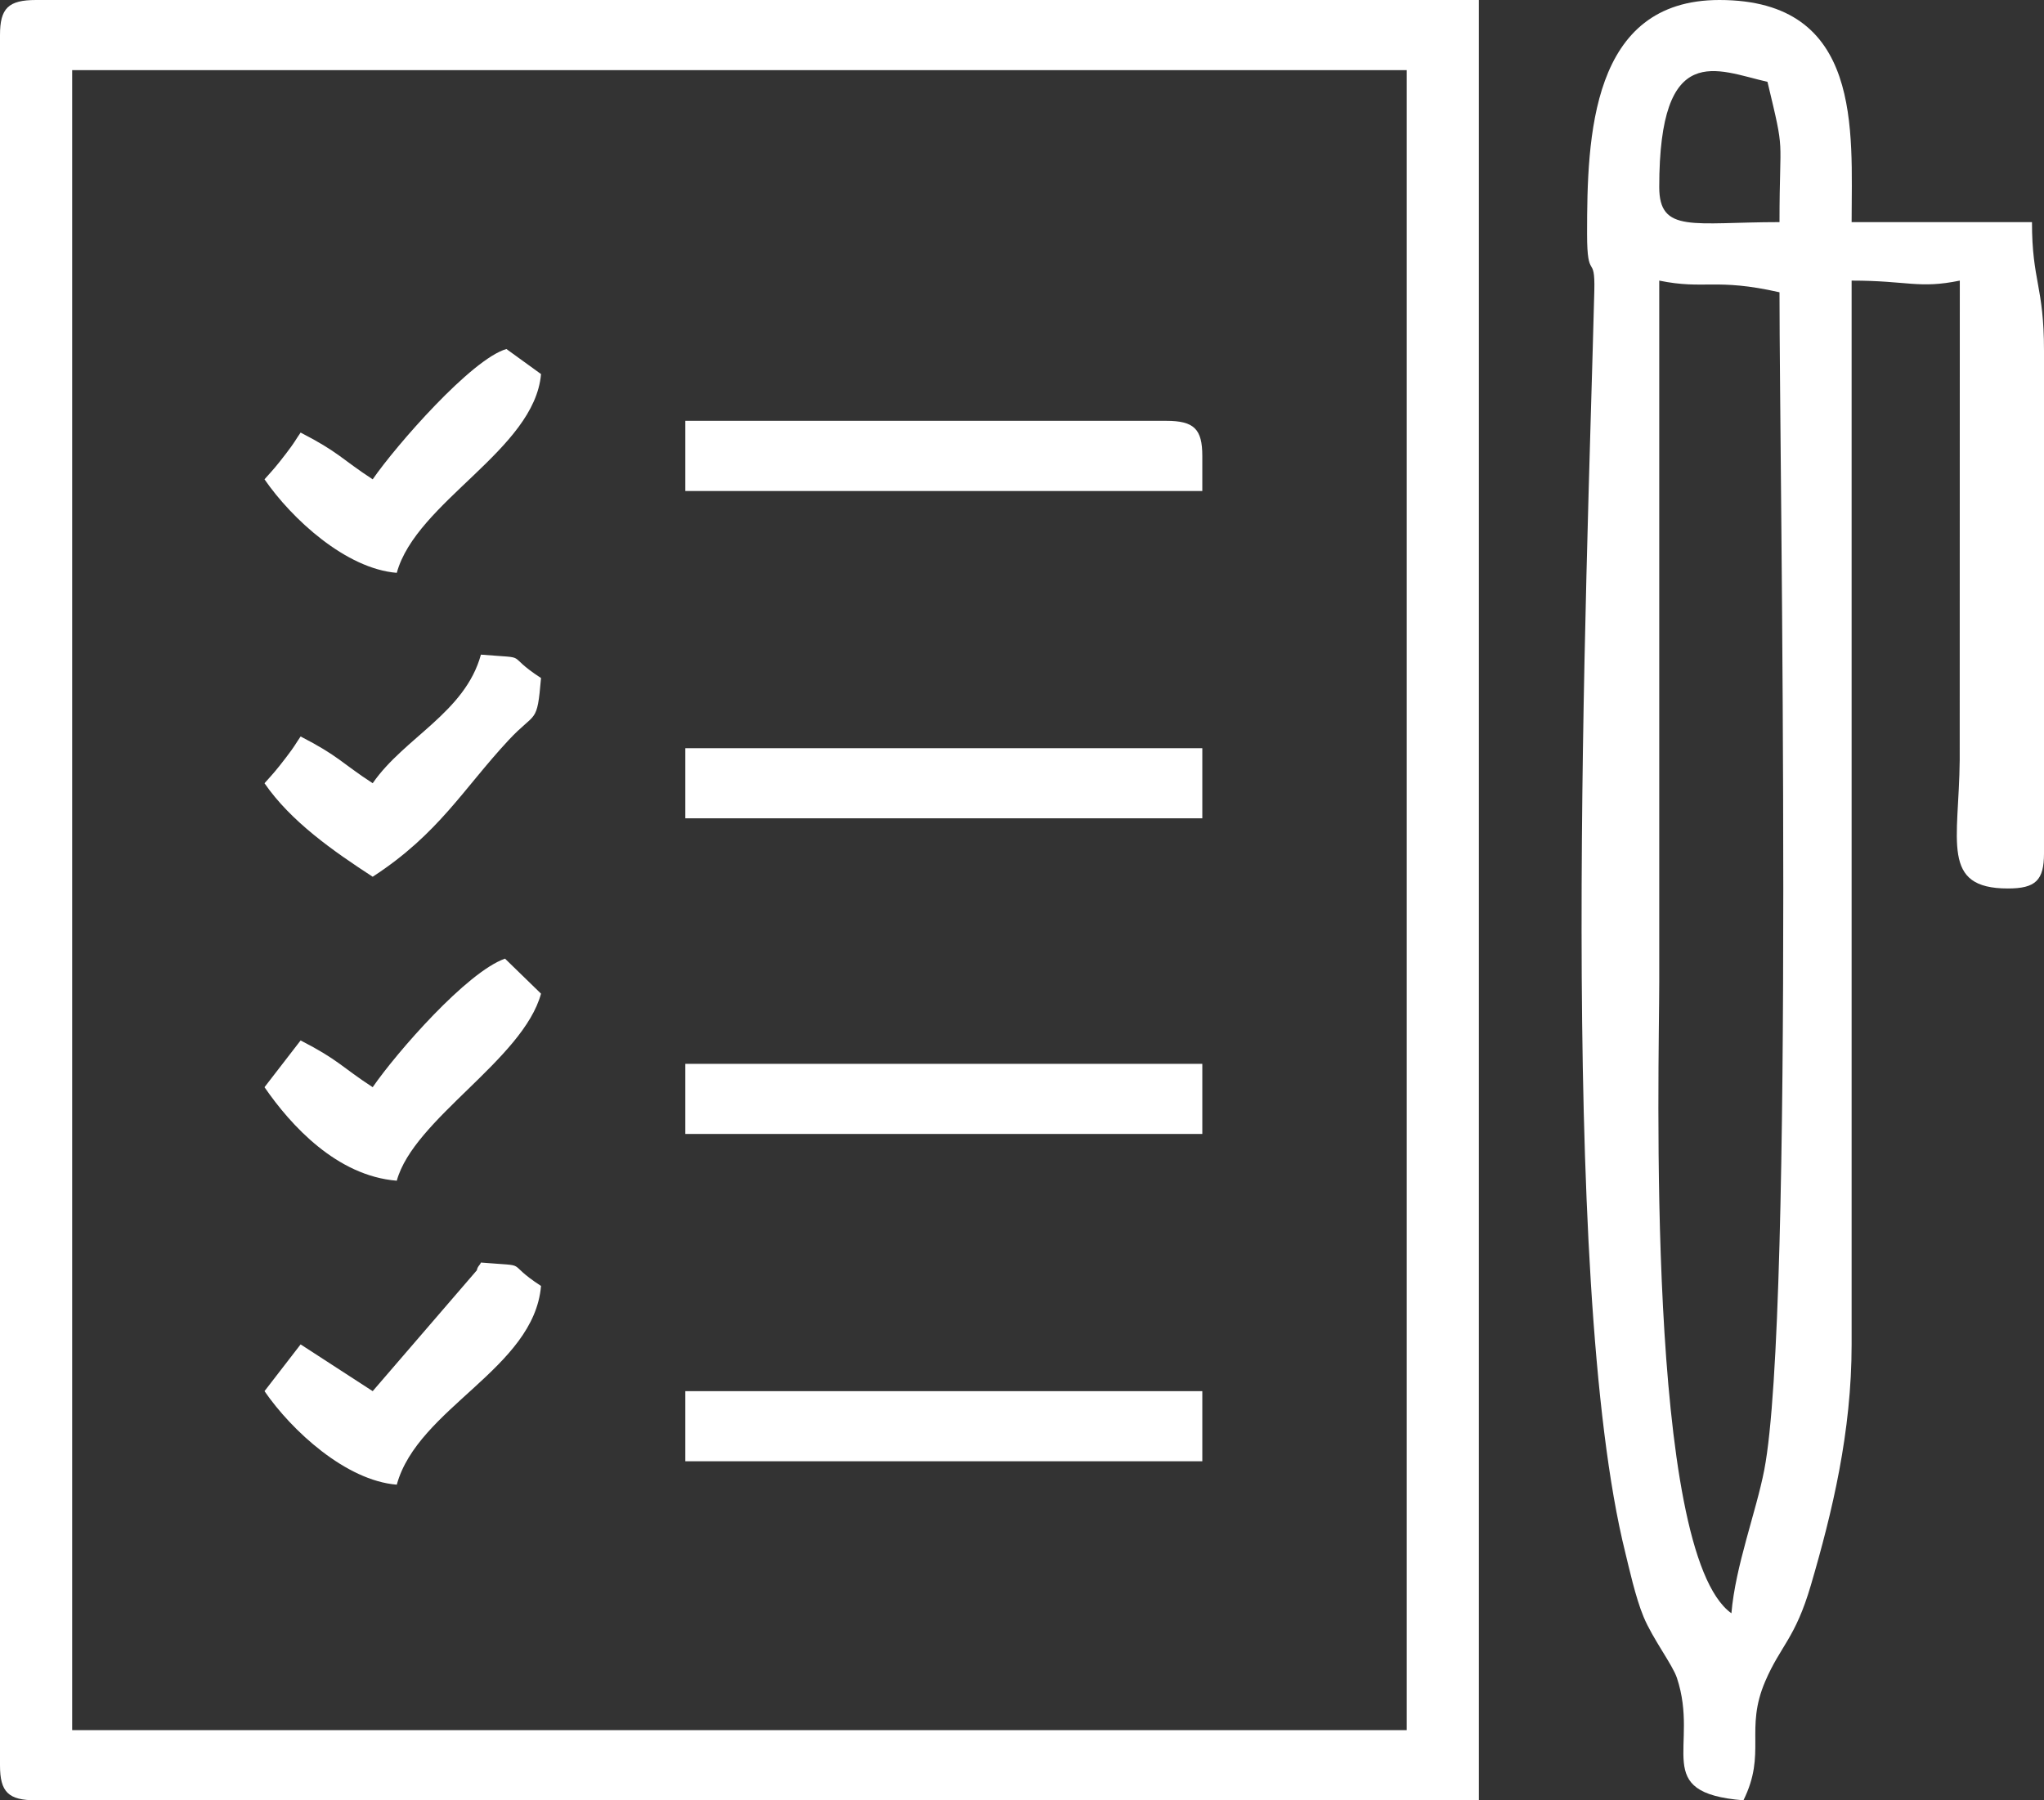 <svg width="42" height="37" viewBox="0 0 42 37" fill="none" xmlns="http://www.w3.org/2000/svg">
<rect x="0" y="0" width="42" height="37" fill="#333333" stroke="none"/>
<path fill-rule="evenodd" clip-rule="evenodd" d="M1.483 1.442H28.906V35.558H1.483V1.442ZM0 0.721V36.279C0 36.833 0.172 37 0.742 37H30.388V0H0.742C0.172 0 0 0.168 0 0.721Z" fill="white"/>
<path fill-rule="evenodd" clip-rule="evenodd" d="M34.094 5.767C35.029 5.959 35.248 5.709 36.565 6.007C36.565 9.684 36.877 26.977 36.252 30.21C36.086 31.069 35.659 32.182 35.577 33.156C33.805 31.894 34.094 21.95 34.094 20.182C34.094 15.377 34.094 10.571 34.094 5.767ZM34.094 3.845C34.094 0.805 35.283 1.448 36.318 1.682C36.689 3.233 36.565 2.705 36.565 4.565C34.794 4.565 34.094 4.802 34.094 3.845ZM32.611 4.806C32.611 5.804 32.779 5.187 32.76 5.974C32.605 12.08 32.005 26.314 33.397 31.912C33.471 32.211 33.605 32.827 33.772 33.229C33.957 33.676 34.368 34.215 34.457 34.484C34.932 35.911 33.904 36.845 35.824 37C36.305 36.025 35.845 35.548 36.272 34.554C36.59 33.814 36.887 33.678 37.209 32.581C37.651 31.072 38.047 29.429 38.047 27.63V5.767C39.201 5.767 39.427 5.94 40.27 5.767L40.268 15.619C40.252 17.288 39.871 18.26 41.258 18.26C41.828 18.26 42 18.092 42 17.539V7.208C42 5.874 41.753 5.783 41.753 4.565H38.047C38.047 2.685 38.286 0 35.329 0C32.686 0 32.611 2.813 32.611 4.806Z" fill="white"/>
<path fill-rule="evenodd" clip-rule="evenodd" d="M14.082 23.305H24.705V21.864H14.082V23.305Z" fill="white"/>
<path fill-rule="evenodd" clip-rule="evenodd" d="M14.082 30.032H24.705V28.591H14.082V30.032Z" fill="white"/>
<path fill-rule="evenodd" clip-rule="evenodd" d="M14.082 16.818H24.705V15.377H14.082V16.818Z" fill="white"/>
<path fill-rule="evenodd" clip-rule="evenodd" d="M14.082 10.091H24.705V9.37C24.705 8.816 24.534 8.649 23.964 8.649H14.082V10.091Z" fill="white"/>
<path fill-rule="evenodd" clip-rule="evenodd" d="M7.658 28.591C7.16 28.266 6.675 27.955 6.177 27.63L5.435 28.591C5.998 29.409 7.11 30.429 8.153 30.513C8.586 28.935 10.972 28.129 11.117 26.429C10.327 25.914 10.944 26.034 9.882 25.948C9.861 26.004 9.812 26.025 9.798 26.107L7.658 28.591Z" fill="white"/>
<path fill-rule="evenodd" clip-rule="evenodd" d="M7.658 22.344C7.01 21.922 6.967 21.79 6.177 21.383L5.435 22.344C5.977 23.131 6.922 24.167 8.153 24.266C8.501 22.998 10.745 21.779 11.117 20.422L10.377 19.702C9.594 19.976 8.153 21.627 7.658 22.344Z" fill="white"/>
<path fill-rule="evenodd" clip-rule="evenodd" d="M7.658 9.851C7.01 9.428 6.967 9.297 6.177 8.89C6.056 9.065 6.072 9.067 5.878 9.321C5.67 9.593 5.614 9.651 5.435 9.851C5.998 10.668 7.11 11.689 8.153 11.773C8.554 10.312 10.985 9.242 11.117 7.688L10.406 7.173C9.691 7.377 8.136 9.158 7.658 9.851Z" fill="white"/>
<path fill-rule="evenodd" clip-rule="evenodd" d="M7.658 16.097C7.01 15.675 6.967 15.543 6.177 15.136C6.056 15.312 6.072 15.313 5.878 15.567C5.67 15.839 5.614 15.898 5.435 16.097C5.976 16.883 6.847 17.491 7.658 18.019C9.017 17.135 9.517 16.214 10.452 15.21C11.013 14.607 11.034 14.905 11.117 13.935C10.327 13.421 10.944 13.54 9.882 13.454C9.555 14.646 8.305 15.159 7.658 16.097Z" fill="white"/>
</svg>

